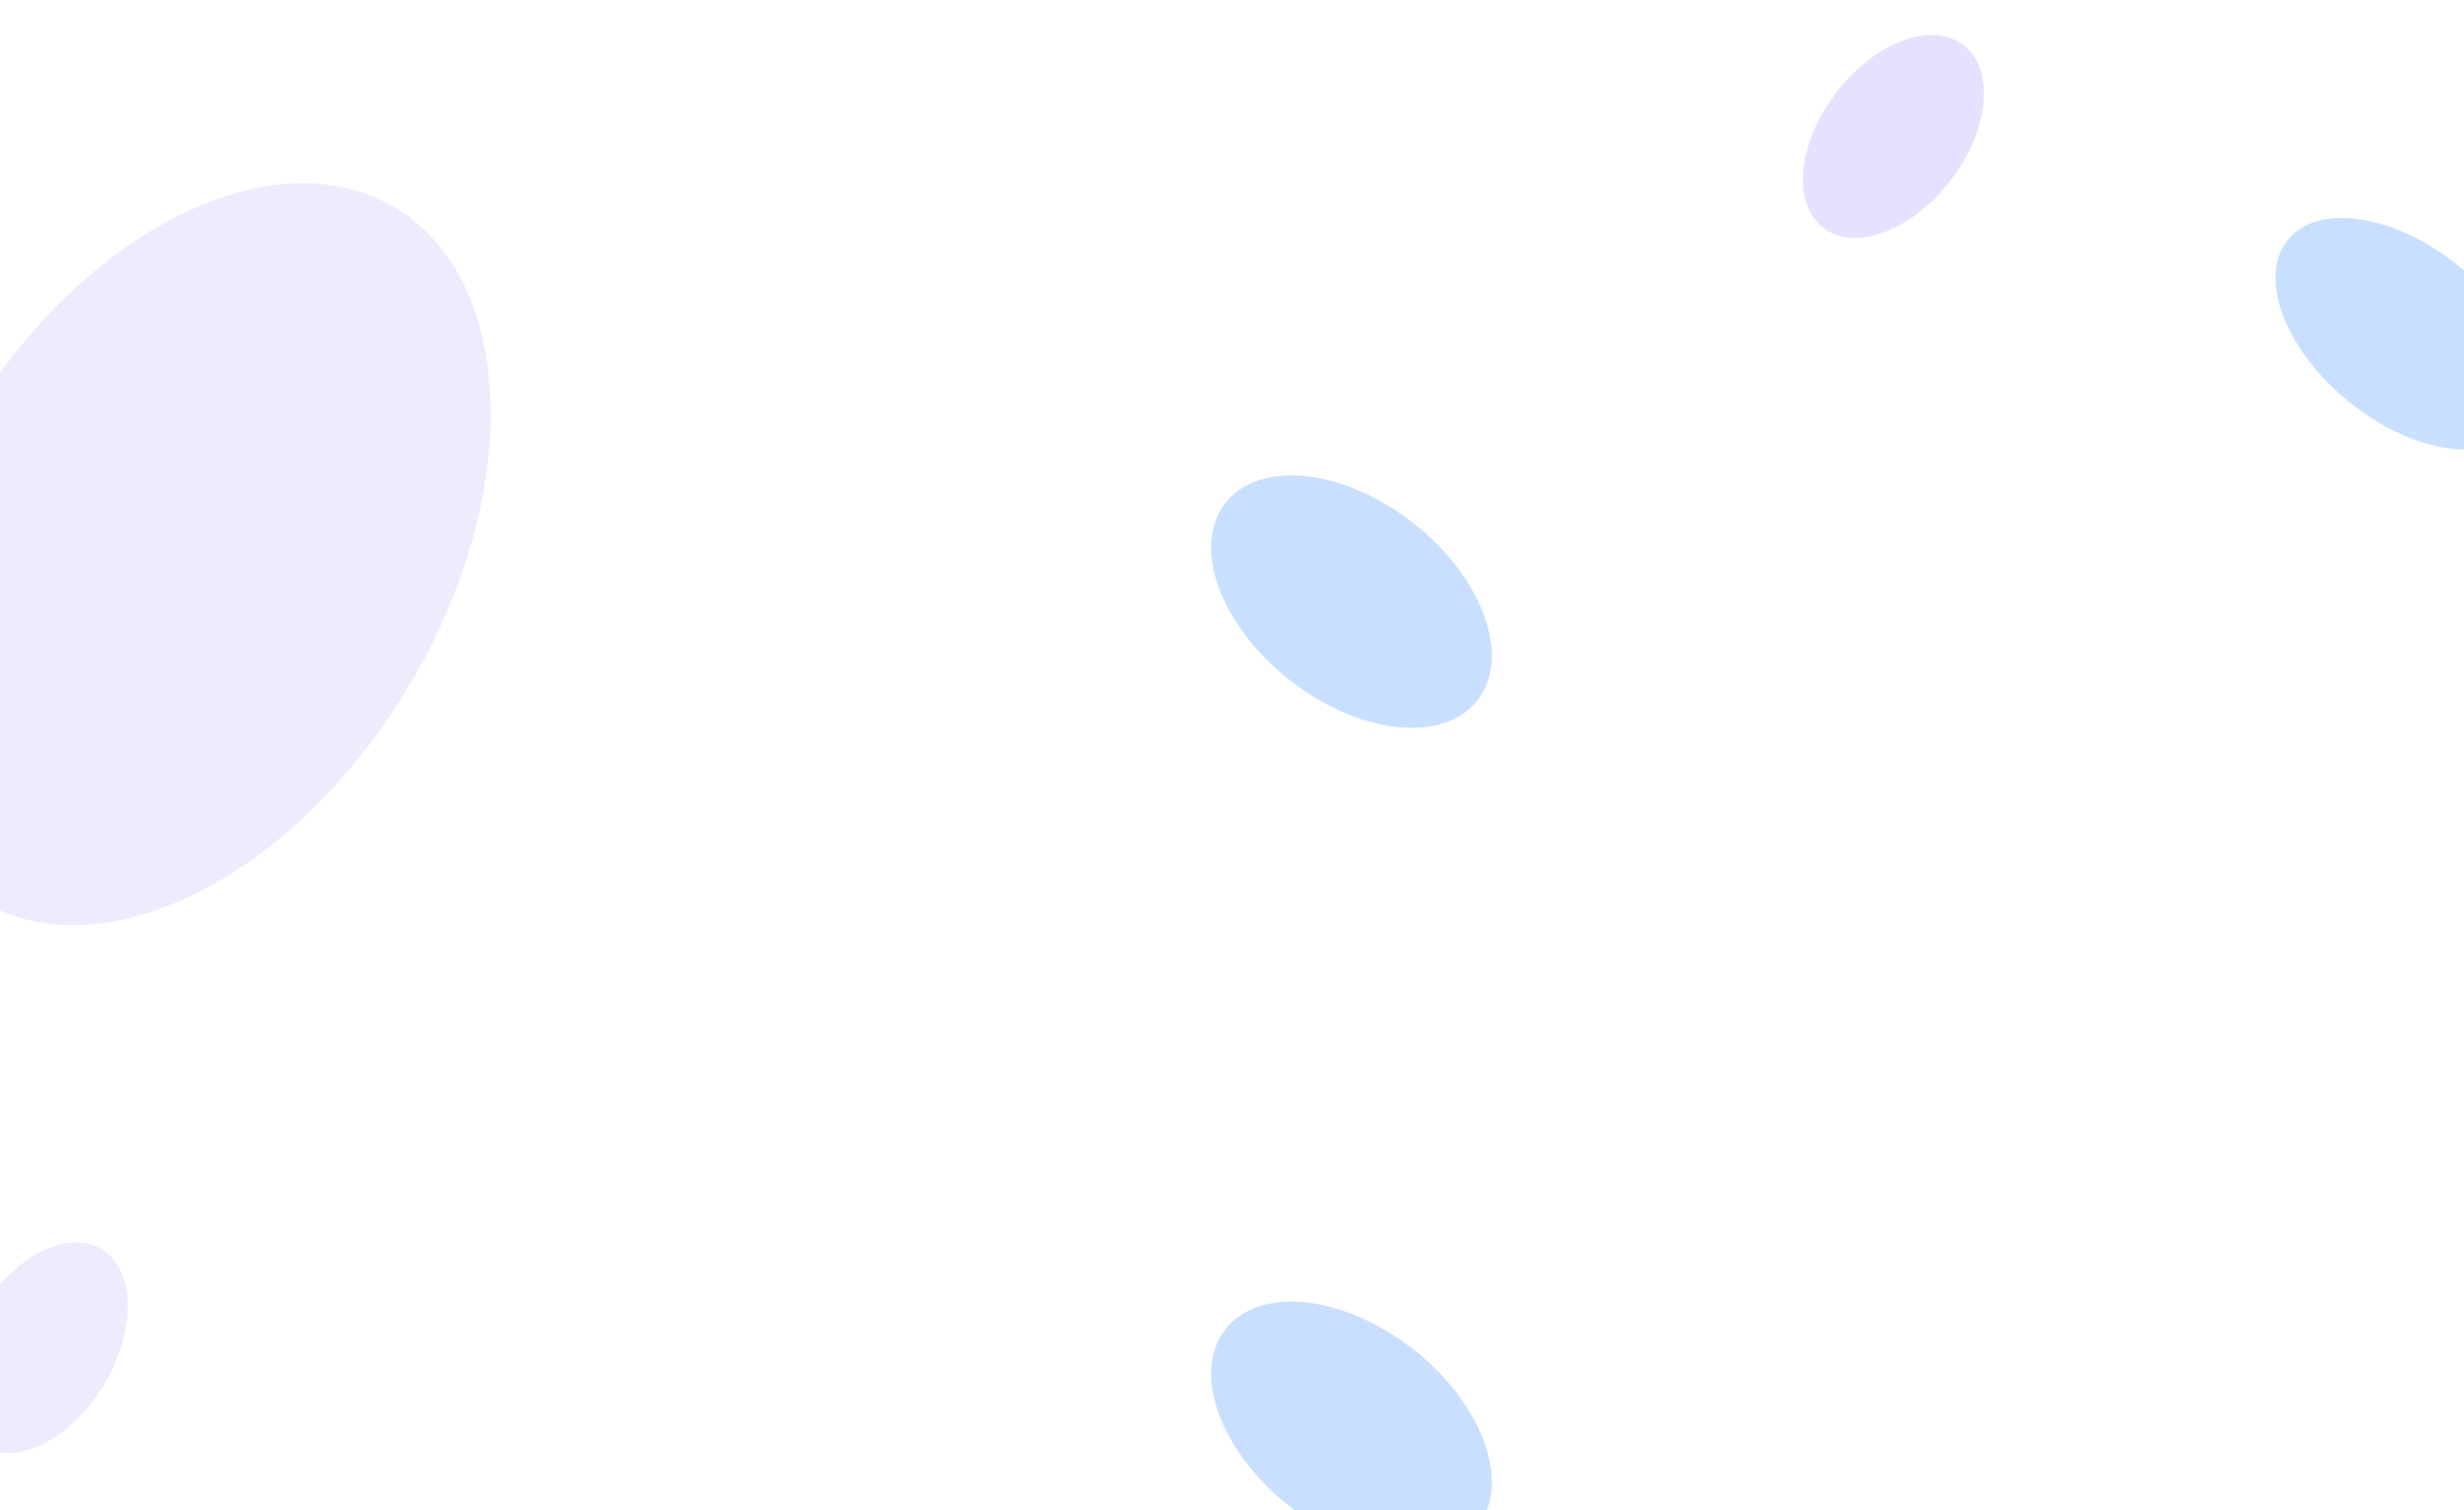 <svg width="1284" height="787" viewBox="0 0 1284 787" fill="none" xmlns="http://www.w3.org/2000/svg">
<path opacity="0.2" fill-rule="evenodd" clip-rule="evenodd" d="M0 474.44V194.195C61.404 110.35 150.963 72.657 208.389 109.806C270.569 150.029 271.531 262.763 210.539 361.604C153.481 454.07 62.417 501.621 0 474.44Z" fill="#AD9CFF"/>
<path opacity="0.2" fill-rule="evenodd" clip-rule="evenodd" d="M0 756.679V669.278C16.986 649.929 39.053 641.877 53.572 651.269C70.928 662.497 70.928 694.4 53.572 722.527C39.053 746.057 16.986 759.49 0 756.679Z" fill="#AD9CFF"/>
<ellipse opacity="0.3" rx="37.634" ry="60.033" transform="matrix(-0.771 -0.636 0.619 -0.785 986.67 71.098)" fill="#AD9CFF"/>
<ellipse rx="52.086" ry="83.411" transform="matrix(-0.618 0.786 -0.787 -0.617 704.276 313.477)" fill="#C9DFFF"/>
<path fill-rule="evenodd" clip-rule="evenodd" d="M774.772 787H674.695C673.816 786.344 672.942 785.675 672.072 784.993C635.829 756.556 620.868 715.175 638.654 692.566C656.44 669.957 700.239 674.682 736.481 703.119C768.533 728.268 783.94 763.541 774.772 787Z" fill="#C9DFFF"/>
<path opacity="0.3" fill-rule="evenodd" clip-rule="evenodd" d="M1284 140.971V234.33C1265.94 234.071 1243.73 225.354 1223.84 209.185C1190.54 182.102 1176.4 144.371 1192.26 124.909C1208.12 105.448 1247.98 111.625 1281.29 138.708C1282.21 139.454 1283.11 140.209 1284 140.971Z" fill="#4B95FF"/>
</svg>
